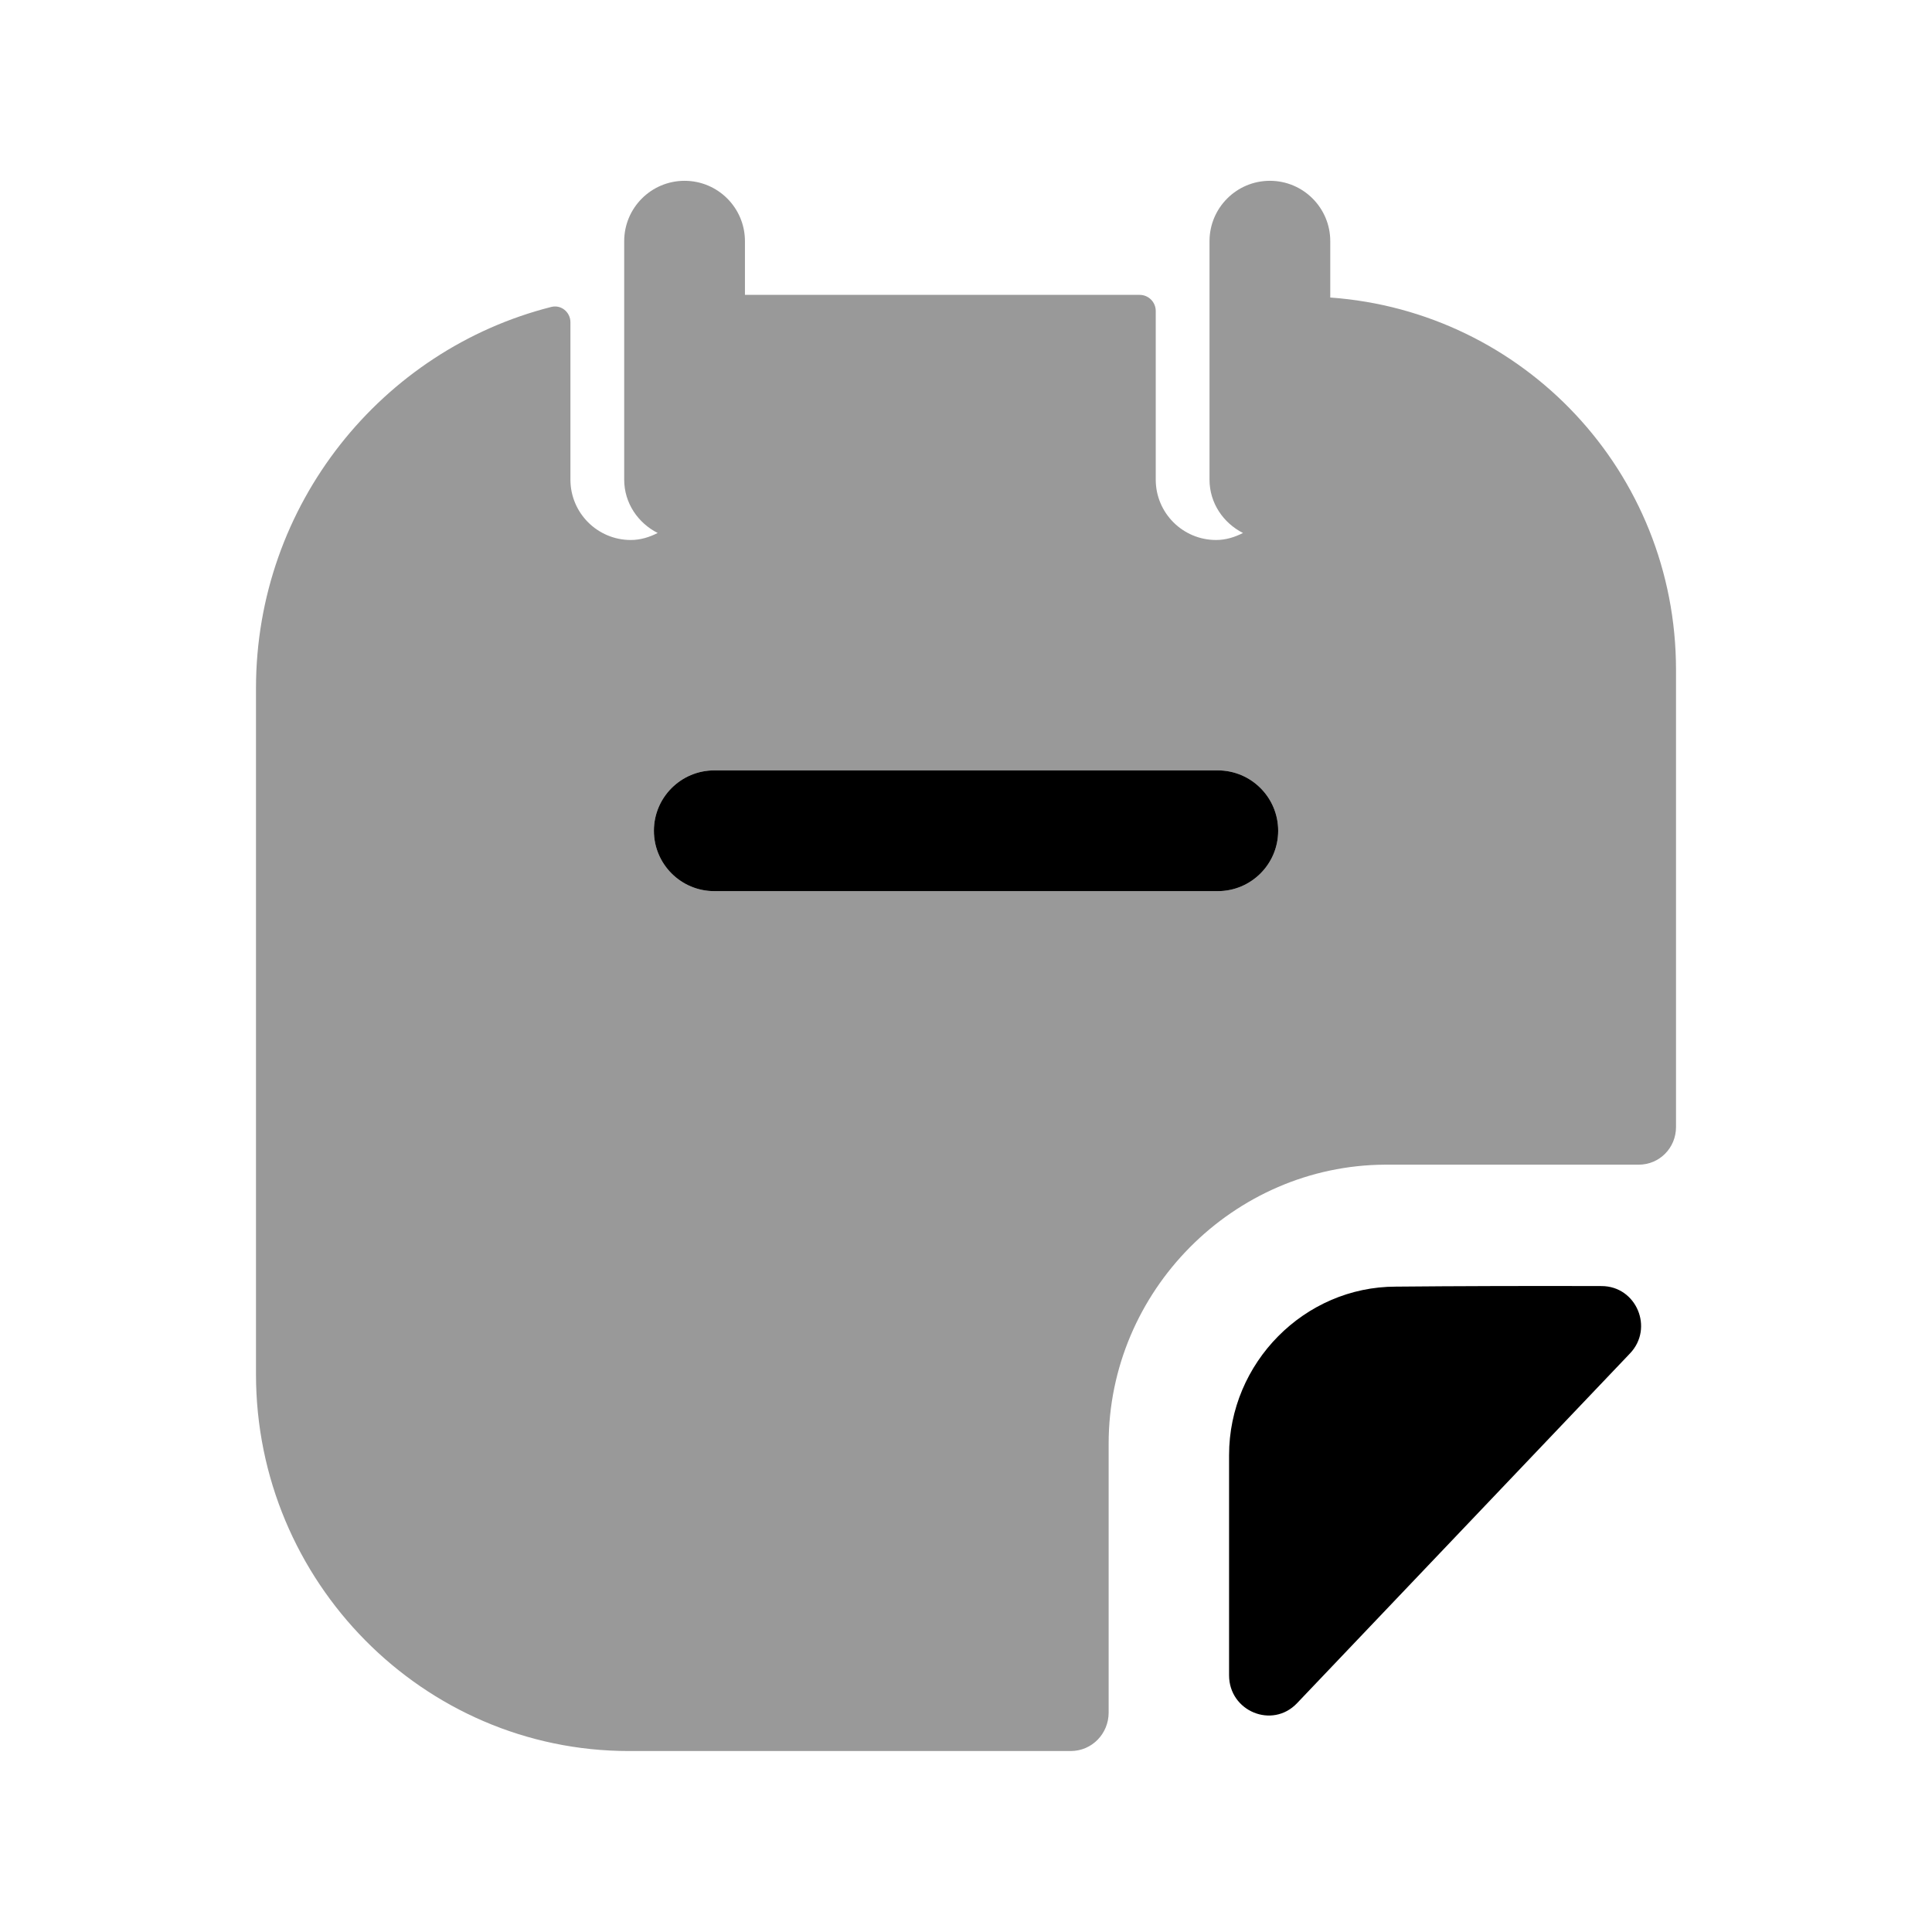 <svg width="24" height="24" viewBox="0 0 24 24" fill="none" xmlns="http://www.w3.org/2000/svg">
<path opacity="0.4" fill-rule="evenodd" clip-rule="evenodd" d="M15.128 11.07H8.873C8.459 11.07 8.123 10.734 8.123 10.32C8.123 9.906 8.459 9.57 8.873 9.57H15.128C15.542 9.57 15.878 9.906 15.878 10.32C15.878 10.734 15.542 11.07 15.128 11.07ZM16.525 3.696V2.996C16.525 2.582 16.189 2.246 15.775 2.246C15.361 2.246 15.025 2.582 15.025 2.996V5.958C15.025 6.25 15.197 6.497 15.441 6.621C15.34 6.672 15.229 6.708 15.107 6.708C14.693 6.708 14.357 6.372 14.357 5.958V3.863C14.357 3.753 14.268 3.663 14.157 3.663H9.254V2.996C9.254 2.582 8.918 2.246 8.504 2.246C8.09 2.246 7.754 2.582 7.754 2.996V5.958C7.754 6.25 7.926 6.497 8.17 6.621C8.069 6.672 7.958 6.708 7.836 6.708C7.422 6.708 7.086 6.372 7.086 5.958V4.003C7.086 3.877 6.97 3.782 6.848 3.813C4.746 4.345 3.18 6.264 3.18 8.55V17.072C3.18 19.646 5.256 21.752 7.814 21.752H13.3C13.567 21.752 13.772 21.534 13.772 21.275V17.934C13.772 16.035 15.324 14.478 17.204 14.468H20.357C20.614 14.468 20.82 14.26 20.82 14.001V8.321C20.82 5.861 18.926 3.868 16.525 3.696Z" fill="black"/>
<path fill-rule="evenodd" clip-rule="evenodd" d="M15.128 11.07H8.873C8.459 11.07 8.123 10.734 8.123 10.32C8.123 9.906 8.459 9.57 8.873 9.57H15.128C15.542 9.57 15.878 9.906 15.878 10.32C15.878 10.734 15.542 11.07 15.128 11.07Z" fill="black"/>
<path fill-rule="evenodd" clip-rule="evenodd" d="M19.896 15.976C19.051 15.973 18.056 15.976 17.34 15.983C16.204 15.983 15.268 16.929 15.268 18.076V20.811C15.268 21.258 15.805 21.481 16.112 21.158C16.668 20.574 17.433 19.771 18.193 18.972C18.952 18.175 19.707 17.382 20.248 16.813C20.548 16.499 20.328 15.977 19.896 15.976Z" fill="black"/>
</svg>
